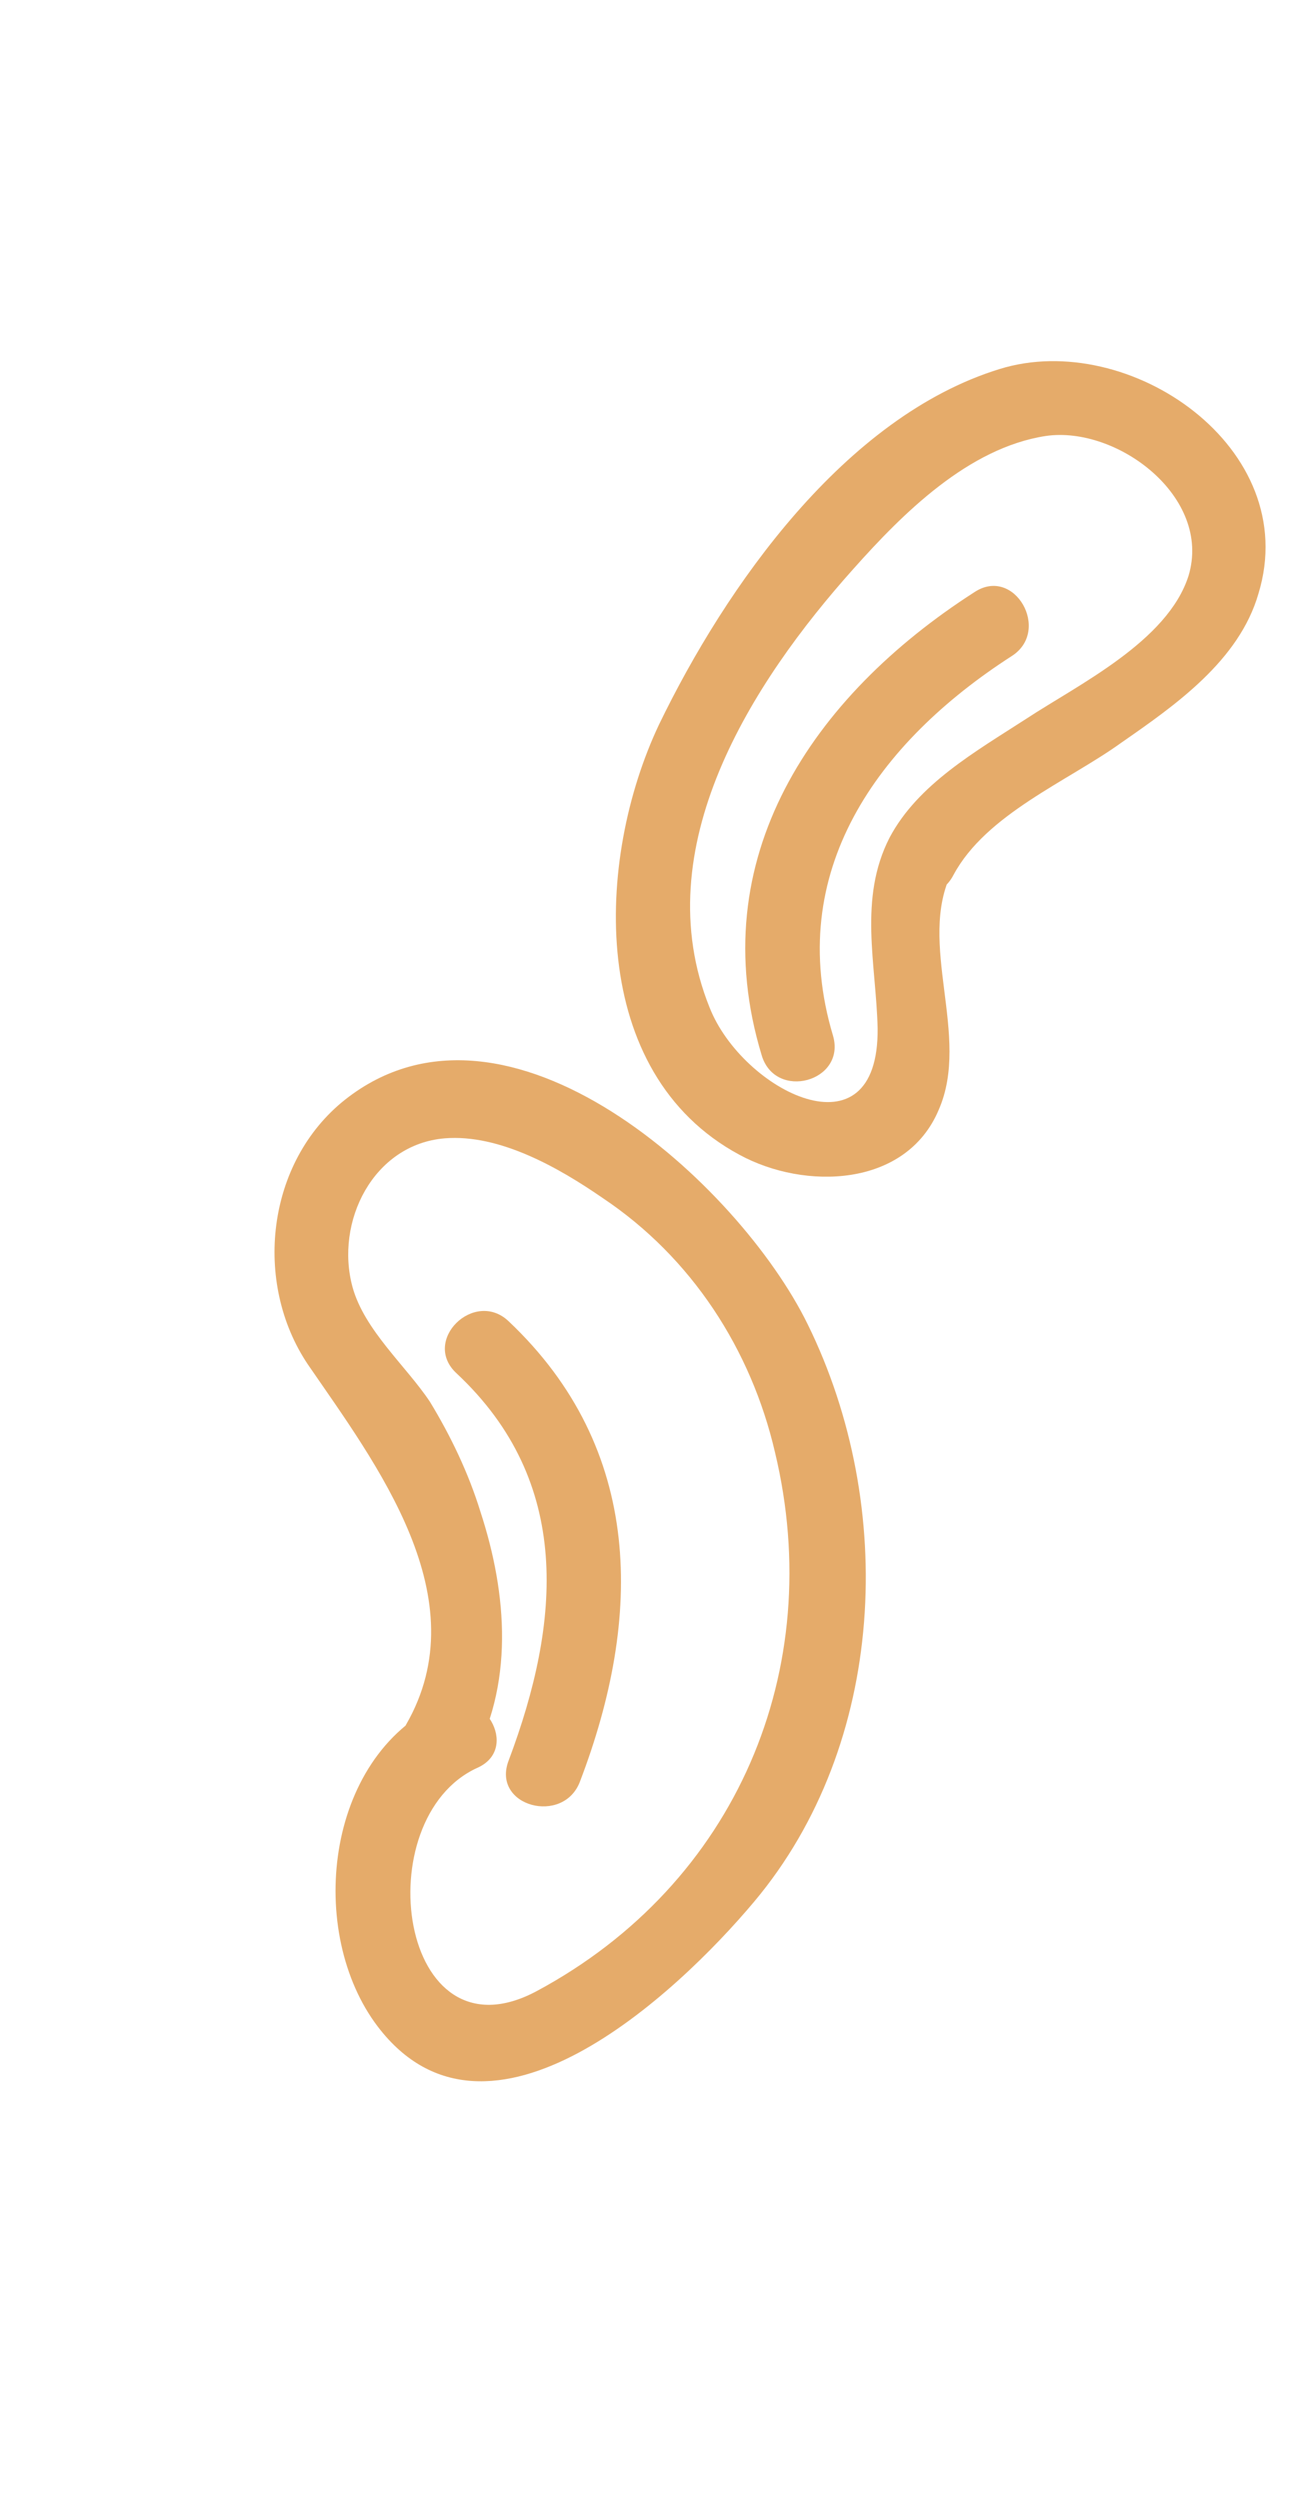 <?xml version="1.0" encoding="utf-8"?>
<!-- Generator: Adobe Illustrator 20.0.0, SVG Export Plug-In . SVG Version: 6.00 Build 0)  -->
<svg version="1.1" id="Layer_1" xmlns="http://www.w3.org/2000/svg" xmlns:xlink="http://www.w3.org/1999/xlink" x="0px" y="0px"
	 viewBox="0 0 88 168" style="enable-background:new 0 0 88 168;" xml:space="preserve">
<style type="text/css">
	.st0{fill:#e5ab6a;}
	.st1{fill:none;stroke:#e5ab6a;stroke-miterlimit:10;}
</style>
<g>
	<g>
		<g>
			<path class="st0" d="M-315.7,223c2.4,0.7,6.5,0.7,8-1.8c1.7-2.9-0.9-5.6-3.5-6.6c-2.6-1-5.5-0.9-7.4,1.4
				C-320.9,218.8-318.4,221.9-315.7,223c1.2,0.5,2.8-0.6,3.1-1.7c0.4-1.4-0.5-2.6-1.7-3.1c-0.3-0.1-0.1-0.3-0.1-0.1
				c-0.1,0.4-0.2,0.8-0.3,1.3c0.1-0.2,0.2-0.4,0.4-0.4c0.7-0.1,1.4,0.5,2,0.6c0,0,0.3,0.3,0.3,0.3c0.2-0.5,0.3-1,0.5-1.6
				c-0.1,0-0.2,0-0.4,0c-0.8-0.2-1.6,0.1-2.4-0.1C-317.5,217.3-318.8,222.1-315.7,223z"/>
		</g>
	</g>
	<g>
		<g>
			<g>
				<path class="st0" d="M-337.8,250.5c-8.2-0.3-15.5,2.1-23.1,5c-5.7,2.2-11.9,6-12.5,12.8c-0.5,6.1,4.5,10.4,10.1,11.7
					c8.4,2,18.4,0.8,27,0.9c9.4,0.1,35,4.5,34.1-11.7c-0.3-6.7-5.7-11.1-11.4-13.5C-321.1,252.6-329.7,250.7-337.8,250.5
					c-3.2-0.1-3.2,4.9,0,5c5.6,0.1,11,1.3,16.4,2.9c5.1,1.5,12.1,3.4,13.8,9.2c2.2,7.4-5.4,8.6-10.8,8.6c-5.9,0-11.9-0.1-17.8-0.2
					c-5.7-0.1-11.5-0.1-17.2-0.2c-4.9-0.1-16.8,0-14.7-8.2c1.6-6.1,10.5-8,15.7-9.8c4.9-1.7,9.5-2.4,14.6-2.3
					C-334.6,255.6-334.6,250.6-337.8,250.5L-337.8,250.5z"/>
			</g>
		</g>
		<g>
			<g>
				<path class="st0" d="M-373.3,270.6c-1,13.3,3.6,25.6,6.2,38.5c3.1,14.8,4.3,30,8,44.7c0.8,3.1,5.6,1.8,4.8-1.3
					c-3.5-14.1-4.8-28.6-7.6-42.9c-2.6-13-7.4-25.5-6.4-39C-368.1,267.4-373.1,267.4-373.3,270.6L-373.3,270.6z"/>
			</g>
		</g>
		<g>
			<g>
				<path class="st0" d="M-306.8,270.6c-0.9,13.8-2.3,27.4-6,40.8c-3.8,13.7-5.3,27.5-6.1,41.7c-0.2,3.2,4.8,3.2,5,0
					c0.9-15,3-29.2,6.9-43.7c3.4-12.6,4.5-25.7,5.3-38.7C-301.6,267.4-306.6,267.4-306.8,270.6L-306.8,270.6z"/>
			</g>
		</g>
		<g>
			<g>
				<path class="st0" d="M-320.2,218.6c0.4,12.2-2.6,24-5.2,35.8c-2.4,10.8-4.6,21.8-6.5,32.7c-3.8,21.6-6.8,43.3-9.3,65
					c-0.4,3.2,4.6,3.2,5,0c2.7-22.5,5.8-44.9,9.8-67.2c1.9-10.7,4.1-21.4,6.5-32c2.6-11.3,5.2-22.7,4.8-34.4
					C-315.3,215.4-320.3,215.4-320.2,218.6L-320.2,218.6z"/>
			</g>
		</g>
		<g>
			<g>
				<path class="st0" d="M-311.4,220.3c-1.1,22.9-7.2,45-11.6,67.4c-4.2,21.7-7.8,43.5-10.4,65.4c-0.4,3.2,4.6,3.2,5,0
					c2.7-22.7,6.5-45.3,10.9-67.7c4.3-21.6,10-43,11-65.1C-306.2,217.1-311.2,217.1-311.4,220.3L-311.4,220.3z"/>
			</g>
		</g>
		<g>
			<g>
				<path class="st0" d="M-341.6,354c1,1.9,3.3,2.2,5.2,2.6c2.1,0.5,4.2,0.6,6.2-0.5c2.8-1.6,0.3-5.9-2.5-4.3
					c-0.7,0.4-1.6,0.2-2.3,0c-0.5-0.1-0.9-0.2-1.4-0.4c-0.3-0.1-1.1-0.6-0.8,0C-338.8,348.6-343.1,351.2-341.6,354L-341.6,354z"/>
			</g>
		</g>
		<g>
			<g>
				<path class="st0" d="M-325.3,261.9c2.6,2.5,6,3.4,9.5,2.7c3.1-0.7,1.8-5.5-1.3-4.8c-1.7,0.4-3.4-0.2-4.6-1.4
					C-324,256.1-327.6,259.7-325.3,261.9L-325.3,261.9z"/>
			</g>
		</g>
		<g>
			<g>
				<path class="st0" d="M-325.6,266c2.5,1.5,5.2,2.3,8.1,2.4c3.2,0.1,3.2-4.9,0-5c-2-0.1-3.9-0.7-5.6-1.7
					C-325.8,260-328.4,264.3-325.6,266L-325.6,266z"/>
			</g>
		</g>
		<g>
			<g>
				<path class="st0" d="M-363.1,289.2c9.6,5.5,20.4,7.3,31.3,7.7c8.4,0.3,20.3,1.7,23.9-7.9c1.1-3-3.7-4.3-4.8-1.3
					c-2.6,7-18.1,4.5-24,4c-8.4-0.7-16.5-2.5-23.8-6.7C-363.3,283.3-365.9,287.6-363.1,289.2L-363.1,289.2z"/>
			</g>
		</g>
		<g>
			<g>
				<path class="st0" d="M-360.2,286.8c9.6-0.7,19.3-1.2,28.9-1.6c3.2-0.1,3.2-5.1,0-5c-9.6,0.3-19.3,0.9-28.9,1.6
					C-363.4,282-363.4,287-360.2,286.8L-360.2,286.8z"/>
			</g>
		</g>
		<g>
			<g>
				<path class="st0" d="M-318.3,286.3c2.3,0.5,4.2,1.6,5.8,3.4c0.9,1,2.6,0.9,3.5,0c1-1,0.9-2.5,0-3.5c-2-2.4-4.9-4.1-8-4.7
					C-320.1,280.8-321.5,285.6-318.3,286.3L-318.3,286.3z"/>
			</g>
		</g>
		<g>
			<g>
				<path class="st0" d="M-364.9,289.6c7.7,20.7,8.8,42.8,11,64.6c0.3,3.2,5.3,3.2,5,0c-2.2-22.2-3.3-44.8-11.1-65.9
					C-361.2,285.3-366,286.6-364.9,289.6L-364.9,289.6z"/>
			</g>
		</g>
		<g>
			<g>
				<path class="st0" d="M-313.1,288.5c-1,10.6-4,21.2-5.8,31.7c-1.9,10.9-3.7,21.8-5.6,32.7c-0.5,3.1,4.3,4.5,4.8,1.3
					c2-11.5,3.9-23,5.9-34.5c1.8-10.4,4.7-20.7,5.7-31.2C-307.8,285.3-312.8,285.4-313.1,288.5L-313.1,288.5z"/>
			</g>
		</g>
		<g>
			<g>
				<path class="st0" d="M-352,357.9c9.1,1.9,22.7,5.1,30.7-1.2c2.5-2-1-5.5-3.5-3.5c-3.3,2.6-8.5,2-12.4,1.8
					c-4.5-0.2-9-0.9-13.4-1.9C-353.8,352.4-355.2,357.2-352,357.9L-352,357.9z"/>
			</g>
		</g>
		<g>
			<g>
				<path class="st0" d="M-349.5,356.4c2.1-1.7,4.7-2.7,7.4-2.8c3.2-0.2,3.2-5.2,0-5c-4.1,0.3-7.7,1.7-10.9,4.3
					C-355.6,354.9-352,358.4-349.5,356.4L-349.5,356.4z"/>
			</g>
		</g>
		<g>
			<g>
				<path class="st0" d="M-322.5,351.3c-2.5-1-5-2-7.4-3c-1.3-0.5-2.7,0.5-3.1,1.7c-0.4,1.4,0.5,2.6,1.7,3.1c2.5,1,5,2,7.4,3
					c1.3,0.5,2.7-0.5,3.1-1.7C-320.3,353-321.2,351.8-322.5,351.3L-322.5,351.3z"/>
			</g>
		</g>
		<g>
			<g>
				<path class="st0" d="M-341.7,352.6c0.3,0,0.7,0,1,0c1.3,0,2.6-1.1,2.5-2.5c-0.1-1.4-1.1-2.5-2.5-2.5c-0.3,0-0.7,0-1,0
					c-1.3,0-2.6,1.1-2.5,2.5C-344.2,351.5-343.1,352.6-341.7,352.6L-341.7,352.6z"/>
			</g>
		</g>
		<g>
			<g>
				<path class="st0" d="M-353.1,311.3c1.9,0.7,3.7-0.4,5.4-1.2c1.8-0.8,3.6-1.7,5.3-2.8c2.8-1.7,0.2-6-2.5-4.3
					c-1.2,0.7-2.3,1.4-3.6,2c-0.5,0.2-2.8,1.6-3.3,1.4C-354.8,305.4-356.1,310.2-353.1,311.3L-353.1,311.3z"/>
			</g>
		</g>
		<g>
			<g>
				<path class="st0" d="M-344.7,306.6c1.8,1.9,3.3,3.9,4.7,6.1c1.7,2.7,6,0.2,4.3-2.5c-1.6-2.5-3.4-4.9-5.5-7.1
					C-343.4,300.7-346.9,304.2-344.7,306.6L-344.7,306.6z"/>
			</g>
		</g>
		<g>
			<g>
				<path class="st0" d="M-339.5,311.8c0.3-0.4,0.3-0.5-0.2-0.2c-0.4,0.1-0.9,0.3-1.3,0.4c-0.8,0.3-1.7,0.6-2.5,1
					c-1.7,0.7-3.2,1.6-4.7,2.6c-2.7,1.8-0.2,6.1,2.5,4.3c2.1-1.4,4.3-2.5,6.7-3.3c2-0.6,3.7-1.3,4.4-3.5
					C-333.7,310-338.6,308.7-339.5,311.8L-339.5,311.8z"/>
			</g>
		</g>
		<g>
			<g>
				<path class="st0" d="M-354.9,309.4c-0.6,4.2,3.1,8.8,5.9,11.7c2.2,2.3,5.8-1.2,3.5-3.5c-1.1-1.1-2-2.3-2.8-3.6
					c-0.4-0.6-0.7-1.2-1.1-1.9c-0.2-0.4-0.4-0.7-0.5-1.1c-0.1-0.6-0.2-0.7-0.2-0.2c0.2-1.3-0.3-2.7-1.7-3.1
					C-352.9,307.3-354.7,308.1-354.9,309.4L-354.9,309.4z"/>
			</g>
		</g>
		<g>
			<g>
				<path class="st0" d="M-340.1,313.7c0,2.1,0.5,4,1.4,5.9c0.6,1.2,2.3,1.6,3.4,0.9c1.2-0.7,1.5-2.2,0.9-3.4
					c-0.6-1.1-0.7-2.1-0.7-3.3C-335,310.4-340,310.4-340.1,313.7L-340.1,313.7z"/>
			</g>
		</g>
		<g>
			<g>
				<path class="st0" d="M-350.1,319.7c0,1.3,0.4,2.6,1,3.8c0.6,1.2,2.3,1.6,3.4,0.9c1.2-0.8,1.5-2.2,0.9-3.4
					c-0.1-0.1-0.1-0.2-0.2-0.3c0,0.1,0.1,0.2,0.1,0.3c-0.1-0.1-0.2-0.5-0.2-0.6c0-0.1-0.2-0.7-0.1-0.3c0,0.2,0,0.2,0,0
					c0-0.1,0-0.2,0-0.3c0-1.3-1.1-2.6-2.5-2.5C-348.9,317.3-350.2,318.3-350.1,319.7L-350.1,319.7z"/>
			</g>
		</g>
		<g>
			<g>
				<path class="st0" d="M-345.2,325.8c3.1-1.6,6.2-3.2,9.4-4.7c2.9-1.5,0.3-5.8-2.5-4.3c-3.1,1.6-6.2,3.2-9.4,4.7
					C-350.6,322.9-348.1,327.2-345.2,325.8L-345.2,325.8z"/>
			</g>
		</g>
		<g>
			<g>
				<path class="st0" d="M-355.4,312.6c0.5,1.4,0.8,2.8,1,4.3c0.1,1.2,0,2.4,0.5,3.5c0.9,2,3.6,3.1,5.4,4.3c2.7,1.8,5.2-2.6,2.5-4.3
					c-0.8-0.5-1.6-1-2.4-1.5c-1-0.7-1.1-0.4-1-1.5c0.1-2-0.6-4.2-1.2-6C-351.6,308.3-356.4,309.6-355.4,312.6L-355.4,312.6z"/>
			</g>
		</g>
		<g>
			<g>
				<path class="st0" d="M-348.7,336.5c3-2.2,6.1-4.3,9.2-6.2c2.7-1.7,0.2-6-2.5-4.3c-3.1,2-6.2,4.1-9.2,6.2
					C-353.8,334.1-351.3,338.4-348.7,336.5L-348.7,336.5z"/>
			</g>
		</g>
		<g>
			<g>
				<path class="st0" d="M-342.3,328.9c0.3,0.6,0.6,1.2,0.9,1.8c0.2,0.5,0.6,1.3,0.7,1.5c0.5,1.2,1.7,2.2,3.1,1.7
					c1.2-0.4,2.3-1.8,1.7-3.1c-0.6-1.5-1.3-3-2.1-4.5c-0.6-1.1-2.3-1.6-3.4-0.9C-342.6,326.2-343,327.7-342.3,328.9L-342.3,328.9z"
					/>
			</g>
		</g>
		<g>
			<g>
				<path class="st0" d="M-353.4,336.6c1.6,2.5,3.1,5,4.3,7.7c0.6,1.2,2.3,1.5,3.4,0.9c1.3-0.7,1.5-2.2,0.9-3.4
					c-1.2-2.7-2.7-5.3-4.3-7.7C-350.8,331.4-355.2,333.9-353.4,336.6L-353.4,336.6z"/>
			</g>
		</g>
		<g>
			<g>
				<path class="st0" d="M-344,345.9c1.8-2,3.8-3.6,6.3-4.7c1.2-0.5,1.5-2.3,0.9-3.4c-0.7-1.3-2.2-1.4-3.4-0.9
					c-2.8,1.2-5.3,3.1-7.3,5.4C-349.6,344.8-346.1,348.4-344,345.9L-344,345.9z"/>
			</g>
		</g>
		<g>
			<g>
				<path class="st0" d="M-341.1,328.5c1,0.9,2,1.5,3.3,1.9c1.2,0.4,2.8-0.5,3.1-1.7c0.3-1.4-0.4-2.6-1.7-3.1
					c-0.1,0-0.2-0.1-0.3-0.1c0.3,0.2,0.4,0.2,0.2,0.1c-0.1-0.1-0.3-0.1-0.4-0.2c-0.1-0.1-0.3-0.2-0.4-0.3c-0.2-0.2-0.2-0.1,0.1,0.1
					c-0.1-0.1-0.2-0.1-0.2-0.2c-1-0.9-2.6-1-3.5,0C-342,325.9-342.1,327.6-341.1,328.5L-341.1,328.5z"/>
			</g>
		</g>
		<g>
			<g>
				<path class="st0" d="M-345.7,347.5c2.4,0.2,4.7,0.2,7.1,0.1c3.2-0.1,3.2-5.1,0-5c-2.4,0.1-4.8,0.1-7.1-0.1
					C-348.9,342.2-348.9,347.2-345.7,347.5L-345.7,347.5z"/>
			</g>
		</g>
		<g>
			<g>
				<path class="st0" d="M-365,270.9c7.6-5.5,15.5-10.7,25.2-10.6c3.2,0,3.2-5,0-5c-10.6-0.1-19.4,5.3-27.7,11.3
					C-370.1,268.4-367.6,272.7-365,270.9L-365,270.9z"/>
			</g>
		</g>
		<g>
			<g>
				<path class="st0" d="M-339.8,347.4c-6.2,0-12.2,1.4-17.8,4.1c-2.9,1.4-0.4,5.7,2.5,4.3c4.8-2.4,9.9-3.5,15.2-3.4
					C-336.6,352.4-336.6,347.4-339.8,347.4L-339.8,347.4z"/>
			</g>
		</g>
		<g>
			<g>
				<path class="st0" d="M-359,355.7c3.9,6.9,14.8,8.5,22,8.9c8.7,0.5,16.7-2.7,22.3-9.4c2.1-2.4-1.5-6-3.5-3.5
					c-4.4,5.2-10.1,7.9-17,8c-5.3,0-16.6-1.3-19.6-6.5C-356.2,350.4-360.6,352.9-359,355.7L-359,355.7z"/>
			</g>
		</g>
		<g>
			<g>
				<path class="st0" d="M-316,350.6c-3.7-2.8-8.4-3.8-12.9-3.9c-3.2-0.1-3.2,4.9,0,5c3.7,0.1,7.4,1,10.4,3.3
					C-316,356.9-313.5,352.6-316,350.6L-316,350.6z"/>
			</g>
		</g>
	</g>
</g>
<g>
	<g>
		<g>
			<path class="st0" d="M-379.4,508.3c3.7,6.9,7.6,14.1,13.7,19.3c6.3,5.4,13.7,7,21.9,7c7.9,0,15.2-0.6,21.3-6.1
				c6.5-5.9,9.3-14.5,11.9-22.6c1-3.1-3.9-4.4-4.8-1.3c-2.1,6.8-4.3,14.1-9.5,19.4c-5.6,5.8-13.1,5.9-20.7,5.7
				c-15.5-0.3-22.9-11.3-29.5-23.8C-376.6,502.9-380.9,505.5-379.4,508.3L-379.4,508.3z"/>
		</g>
	</g>
	<g>
		<g>
			<path class="st0" d="M-377.2,507.1c21,0,42,0,63,0c3.2,0,3.2-5,0-5c-21,0-42,0-63,0C-380.4,502.1-380.4,507.1-377.2,507.1
				L-377.2,507.1z"/>
		</g>
	</g>
	<g>
		<g>
			<path class="st0" d="M-345.2,532.5c0,7.9,0,15.8,0,23.8c0,3.2,5,3.2,5,0c0-7.9,0-15.8,0-23.8
				C-340.2,529.3-345.2,529.3-345.2,532.5L-345.2,532.5z"/>
		</g>
	</g>
	<g>
		<g>
			<path class="st0" d="M-351.2,564.7c5.7-3.8,12.7-4.1,18.6-0.5c2.8,1.7,5.3-2.7,2.5-4.3c-7.4-4.4-16.5-4.3-23.7,0.5
				C-356.3,562.2-353.8,566.5-351.2,564.7L-351.2,564.7z"/>
		</g>
	</g>
	<g>
		<g>
			<path class="st0" d="M-351.3,565.6c6.7,0,13.5,0,20.2,0c3.2,0,3.2-5,0-5c-6.7,0-13.5,0-20.2,0
				C-354.5,560.6-354.5,565.6-351.3,565.6L-351.3,565.6z"/>
		</g>
	</g>
	<g>
		<g>
			<path class="st0" d="M-376,502.3c-0.3-8.6,10.8-12.9,17.9-11.3c6.7,1.5,11.9,6.5,16.8,11c2.4,2.2,5.9-1.3,3.5-3.5
				c-7.1-6.6-15.3-13.7-25.6-12.8c-8.4,0.7-17.9,7.4-17.6,16.6C-380.9,505.5-375.9,505.5-376,502.3L-376,502.3z"/>
		</g>
	</g>
	<g>
		<g>
			<path class="st0" d="M-353.1,489.2c2.2-2.2,8.6-1.8,11.6-1.9c3.5-0.1,7.2-0.2,10.5,0.9c5.7,1.8,12.6,9.3,14.2,15
				c0.9,3.1,5.7,1.8,4.8-1.3c-2.2-7.5-10.2-16.1-17.7-18.4c-4.6-1.4-9.8-1.3-14.5-1c-4,0.3-9.5,0.2-12.5,3.2
				C-358.9,487.9-355.4,491.4-353.1,489.2L-353.1,489.2z"/>
		</g>
	</g>
	<g>
		<g>
			<path class="st0" d="M-368.1,488.1c2-14.4,24.9-19.8,33.1-7.7c1.8,2.7,6.1,0.2,4.3-2.5c-10.3-15.3-39.5-10.2-42.2,8.9
				C-373.4,489.9-368.6,491.3-368.1,488.1L-368.1,488.1z"/>
		</g>
	</g>
	<g>
		<g>
			<path class="st0" d="M-319,446.9c-3.2,12.5-6.5,25-9.7,37.5c-0.8,3.1,4,4.4,4.8,1.3c3.2-12.5,6.5-25,9.7-37.5
				C-313.3,445.1-318.2,443.8-319,446.9L-319,446.9z"/>
		</g>
	</g>
	<g>
		<g>
			<path class="st0" d="M-317.3,448.3c5,4,10,7.9,15,11.9c2.5,2,6.1-1.5,3.5-3.5c-5-4-10-7.9-15-11.9
				C-316.3,442.8-319.9,446.3-317.3,448.3L-317.3,448.3z"/>
		</g>
	</g>
	<g>
		<g>
			<path class="st0" d="M-298.3,458.3c-0.1,0-0.2-0.1-0.3-0.1c-0.9-0.3-1.8,0.1-2.4,0.6c-1.6,1.5-2.4,4.1-3.4,6.1
				c-1.6,3.2-3.2,6.4-4.9,9.5c-3.2,6-6.4,12-9.7,18c-1.6,2.8,2.7,5.3,4.3,2.5c3-5.4,6-10.8,8.8-16.2c1.4-2.6,2.7-5.2,4-7.8
				c1.2-2.4,2.4-6.7,4.4-8.5c-0.8,0.2-1.6,0.4-2.4,0.6c0.1,0,0.2,0.1,0.3,0.1C-296.6,464.2-295.3,459.4-298.3,458.3L-298.3,458.3z"
				/>
		</g>
	</g>
	<g>
		<g>
			<path class="st0" d="M-317.3,463.5c3-1.2,6.1-2.4,9.1-3.6c1.3-0.5,2.1-1.7,1.7-3.1c-0.3-1.2-1.8-2.2-3.1-1.7
				c-3,1.2-6.1,2.4-9.1,3.6c-1.3,0.5-2.1,1.7-1.7,3.1C-320.1,462.9-318.6,464-317.3,463.5L-317.3,463.5z"/>
		</g>
	</g>
	<g>
		<g>
			<path class="st0" d="M-319.1,470.4c4.6-1.9,9.3-3.8,13.9-5.7c2.9-1.2,1.7-6-1.3-4.8c-4.6,1.9-9.3,3.8-13.9,5.7
				C-323.4,466.7-322.1,471.6-319.1,470.4L-319.1,470.4z"/>
		</g>
	</g>
	<g>
		<g>
			<path class="st0" d="M-321.3,478.6c5.3-2.1,10.5-4.3,15.6-6.8c2.9-1.4,0.4-5.7-2.5-4.3c-4.7,2.3-9.5,4.4-14.4,6.3
				C-325.6,475-324.3,479.8-321.3,478.6L-321.3,478.6z"/>
		</g>
	</g>
	<g>
		<g>
			<path class="st0" d="M-321.1,484.8c3.5-1.9,7.2-3.5,11.1-4.6c3.1-0.9,1.8-5.8-1.3-4.8c-4.3,1.3-8.4,3-12.3,5.1
				C-326.5,482-324,486.3-321.1,484.8L-321.1,484.8z"/>
		</g>
	</g>
	<g>
		<g>
			<path class="st0" d="M-366.4,517.9c3.6,4.5,8.5,7.7,14.1,9.3c3.1,0.9,4.4-3.9,1.3-4.8c-4.8-1.4-8.8-4.1-11.9-8
				C-364.9,511.8-368.5,515.4-366.4,517.9L-366.4,517.9z"/>
		</g>
	</g>
</g>
<g>
	<g>
		<g>
			<path class="st0" d="M975.7,324.2c-9.2,9.6-13.1,23.9-13.9,37c-0.7,13.1,3,23.9,13.7,32c10.6,8,24.7,12,37.8,8.6
				c12.6-3.3,22-13.1,25.9-25.4c4.9-15.2,2.8-36.2-7.4-48.9c-2-2.5-5.5,1-3.5,3.5c10,12.5,11.1,35.4,4,49.4
				c-6.9,13.6-21.9,20.2-36.7,16.8c-13.7-3.1-27.2-12.7-28.6-27.6c-1.3-14,2.4-31.4,12.3-41.8C981.4,325.4,977.9,321.9,975.7,324.2
				L975.7,324.2z"/>
		</g>
	</g>
	<g>
		<g>
			<path class="st0" d="M989.1,311.6c-4.2-2.3-9.1-3.7-12.8-6.9c-0.8,1.4-1.6,2.8-2.4,4.2c4.2,0.9,8.9,1.3,12.7,3.3
				c1.8,0.9,4.5-0.6,3.7-2.8c-1.3-3.4-3.6-6.1-5.9-8.9c-0.8,1.4-1.6,2.8-2.4,4.2c5.3,1.3,10.5,4.5,14.6,8c1.7,1.5,5,0.1,4.2-2.4
				c-1.4-4.3-2.6-8.7-3.7-13.1c-1.2,0.9-2.4,1.9-3.7,2.8c4.2,2.4,7.6,5.9,11,9.2c0.6,0.6,1.6,1,2.4,0.6c4.7-1.9,8.6-4.9,12.6-8.1
				c-1.4-0.8-2.8-1.6-4.2-2.4c-0.7,3.6-1.3,7-3.4,10.1c-1.3,1.8,0.8,4.3,2.8,3.7c7.9-2.3,15.8-4.4,24.1-4.3
				c-0.4-1.6-0.8-3.1-1.3-4.7c-5.1,3.8-11.7,5.9-17.8,7.6c-2.8,0.8-2.1,4.7,0.7,4.9c8.3,0.6,15.9,2.1,23.6,5.1c0-1.6,0-3.2,0-4.8
				c-5.6,2.1-12.2-0.7-18-0.6c-2.2,0-3.3,2.7-1.8,4.3c3,3,6.6,5.7,7.8,9.9c1-1,2.1-2.1,3.1-3.1c-5.6-1.3-9.9-5.6-15.1-7.9
				c-2.2-1-4.7,1.1-3.4,3.4c1.2,2.3,1.9,4.6,2.4,7.2c1.5-0.6,3-1.3,4.6-1.9c-2.2-3.2-3.6-6.7-6.6-9.2c-1.7-1.4-4.1-0.5-4.3,1.8
				c-0.4,4.3,0.8,8.6,0.1,12.9c1.6,0,3.2,0,4.8,0c-0.8-5.8-2.1-12.3-6.8-16.2c-1.3-1-3.8-0.9-4.2,1.1c-0.6,3.6,1.1,9.5-1.3,12.5
				c1.4,0.4,2.8,0.7,4.2,1.1c-1.4-4.5-1.5-13.9-8.1-13.9c-7.1,0.1-10.7,9.8-12.4,15.3c1.6,0,3.2,0,4.8,0c-1.1-4.8-2.4-8.8,1.9-12.3
				c1.7-1.4,0.3-4.3-1.8-4.3c-6.5,0.2-10.1,5.4-15.9,7.3c1,0.6,2.1,1.2,3.1,1.7c-0.6-3.1,2.8-4.9,5-5.9c2.6-1.1,0.7-5.3-1.9-4.6
				c-4.9,1.3-11.6-0.3-16.6-1.1c0,1.6,0,3.2,0,4.8c6.6-1.3,13.4-2.8,20.2-3.2c3.2-0.2,3.2-5.2,0-5c-7.2,0.4-14.4,2-21.5,3.4
				c-2.3,0.5-2.4,4.5,0,4.8c5.9,0.9,13.3,2.7,19.2,1.1c-0.6-1.5-1.3-3-1.9-4.6c-4.8,2.1-8.4,6.1-7.3,11.5c0.2,1.3,1.9,2.1,3.1,1.7
				c5.1-1.7,9.1-7,14.6-7.1c-0.6-1.4-1.2-2.8-1.8-4.3c-5.8,4.7-4.6,10.6-3.1,17.2c0.6,2.5,4.1,2.3,4.8,0c0.7-2.4,3.8-12.1,7.4-11.6
				c2.3,0.4,2.9,8.3,3.4,10.1c0.5,1.6,2.9,2.6,4.2,1.1c3.7-4.6,1.7-9.4,2.6-14.7c-1.4,0.4-2.8,0.7-4.2,1.1c4.1,3.3,4.8,9.1,5.6,14
				c0.3,2.4,4.5,2.4,4.8,0c0.7-4.8-0.3-9.5,0.1-14.3c-1.4,0.6-2.8,1.2-4.3,1.8c2.7,2.2,3.9,5.4,5.8,8.2c1.7,2.4,5,0.9,4.6-1.9
				c-0.5-3-1.4-5.7-2.9-8.4c-1.1,1.1-2.3,2.3-3.4,3.4c5.6,2.4,10.2,7,16.3,8.4c1.8,0.4,3.6-1.2,3.1-3.1c-1.5-5.2-5.5-8.4-9.1-12.1
				c-0.6,1.4-1.2,2.8-1.8,4.3c6.3-0.1,13.1,2.8,19.3,0.4c2.4-0.9,2.3-3.9,0-4.8c-8.2-3.2-16.2-4.6-25-5.3c0.2,1.6,0.4,3.3,0.7,4.9
				c6.4-1.8,13.6-4,19-8.1c1.9-1.4,1.4-4.6-1.3-4.7c-8.7-0.1-17.1,2-25.4,4.4c0.9,1.2,1.9,2.4,2.8,3.7c2.3-3.4,3.1-7.3,3.9-11.3
				c0.5-2.5-2.2-4-4.2-2.4c-3.2,2.6-6.5,5.3-10.4,6.9c0.8,0.2,1.6,0.4,2.4,0.6c-3.8-3.6-7.5-7.4-12-10c-1.9-1.1-4.2,0.7-3.7,2.8
				c1.1,4.4,2.3,8.8,3.7,13.1c1.4-0.8,2.8-1.6,4.2-2.4c-4.7-4.2-10.6-7.8-16.8-9.3c-2.6-0.6-4,2.3-2.4,4.2c1.7,2.1,3.6,4.1,4.6,6.7
				c1.2-0.9,2.4-1.9,3.7-2.8c-4.3-2.3-9.2-2.8-13.9-3.8c-2.3-0.5-4.5,2.4-2.4,4.2c4.1,3.6,9.2,5.1,13.8,7.7
				C989.4,317.5,991.9,313.2,989.1,311.6L989.1,311.6z"/>
		</g>
	</g>
	<g>
		<g>
			<path class="st0" d="M969.4,344.2c9.8-8.7,22.9-12.9,35.1-17c3-1,1.7-5.9-1.3-4.8c-13.1,4.4-26.8,9-37.3,18.3
				C963.5,342.8,967,346.4,969.4,344.2L969.4,344.2z"/>
		</g>
	</g>
	<g>
		<g>
			<path class="st0" d="M967.5,355.1c15.7-7.3,30.5-16.4,46.4-23.2c3-1.3,0.4-5.6-2.5-4.3c-16,6.8-30.7,15.9-46.4,23.2
				C962.1,352.1,964.6,356.4,967.5,355.1L967.5,355.1z"/>
		</g>
	</g>
	<g>
		<g>
			<path class="st0" d="M967.9,365.2c4.9-3.1,10.2-5.3,15.3-7.8c5.1-2.5,9.9-5.8,15.1-8.2c5-2.4,10.2-4.6,15.2-7.1
				c5.7-2.8,10.7-6.8,16.8-8.7c3.1-1,1.7-5.8-1.3-4.8c-5.4,1.7-9.9,5-14.9,7.7c-5.4,2.9-11.1,5.4-16.7,7.9c-5.2,2.4-10,5.5-15.1,8.2
				c-5.6,2.9-11.5,5.2-16.9,8.6C962.7,362.6,965.2,366.9,967.9,365.2L967.9,365.2z"/>
		</g>
	</g>
	<g>
		<g>
			<path class="st0" d="M967.6,378.8c11.5-6.9,23.2-13.2,34.9-19.8c10.7-6,21-13.5,33.3-15.9c3.2-0.6,1.8-5.4-1.3-4.8
				c-12.2,2.3-22.5,9.6-33.2,15.6c-12.1,6.9-24.3,13.4-36.3,20.5C962.3,376.1,964.8,380.5,967.6,378.8L967.6,378.8z"/>
		</g>
	</g>
	<g>
		<g>
			<path class="st0" d="M974.1,389.2c11.2-5.8,21.7-12.9,32.6-19.2c10.2-5.9,20.2-12.7,31.7-15.9c3.1-0.8,1.8-5.7-1.3-4.8
				c-11.4,3.1-21.4,9.7-31.5,15.6c-11.4,6.6-22.3,13.9-34,20C968.7,386.4,971.3,390.7,974.1,389.2L974.1,389.2z"/>
		</g>
	</g>
	<g>
		<g>
			<path class="st0" d="M988.5,397.3c15.7-10.9,32-22.3,49.8-29.6c2.9-1.2,1.7-6-1.3-4.8c-18.2,7.4-34.9,18.9-51,30.1
				C983.3,394.9,985.8,399.2,988.5,397.3L988.5,397.3z"/>
		</g>
	</g>
	<g>
		<g>
			<path class="st0" d="M1005.9,399.6c4.4-4.3,10.1-6.9,15.3-10.2c5-3.1,9.8-6.1,15.2-8.5c2.9-1.3,0.4-5.6-2.5-4.3
				c-5.8,2.6-11,5.9-16.4,9.2c-5.2,3.2-10.7,5.9-15.1,10.2C1000.1,398.3,1003.6,401.8,1005.9,399.6L1005.9,399.6z"/>
		</g>
	</g>
	<g>
		<g>
			<path class="st0" d="M964.5,364.6c8.9,12,17.2,24.3,26.3,36.1c2,2.5,5.5-1,3.5-3.5c-8.9-11.4-16.9-23.4-25.5-35.1
				C966.9,359.5,962.6,362,964.5,364.6L964.5,364.6z"/>
		</g>
	</g>
	<g>
		<g>
			<path class="st0" d="M965.9,350.9c6.6,6.6,12.4,14.9,17.7,22.5c6.4,9.3,13.3,18.3,20.5,27c2.1,2.5,5.6-1.1,3.5-3.5
				c-7.7-9.3-14.6-19-21.6-28.8c-5.1-7-10.4-14.6-16.5-20.7C967.1,345.1,963.6,348.6,965.9,350.9L965.9,350.9z"/>
		</g>
	</g>
	<g>
		<g>
			<path class="st0" d="M970,338.3c8.7,9.6,16.8,19.7,24.7,30c7.6,9.9,16.9,18.3,24.7,28.1c2,2.5,5.5-1,3.5-3.5
				c-8.1-10.2-17.7-19-25.6-29.3c-7.6-9.8-15.4-19.5-23.7-28.7C971.4,332.4,967.8,335.9,970,338.3L970,338.3z"/>
		</g>
	</g>
	<g>
		<g>
			<path class="st0" d="M975.5,327.9c3.9,5.1,8.7,9.4,12.8,14.4c4.6,5.7,8.7,11.9,13.4,17.6c8.4,10.2,17.5,19.8,25.8,30.1
				c2,2.5,5.6-1.1,3.5-3.5c-8-9.9-16.7-19.1-24.8-28.9c-4.5-5.4-8.5-11.2-12.8-16.8c-4.2-5.4-9.4-9.9-13.6-15.4
				C977.9,322.9,973.6,325.4,975.5,327.9L975.5,327.9z"/>
		</g>
	</g>
	<g>
		<g>
			<path class="st0" d="M993.9,327.5c12.3,17.9,27.3,33.8,40.8,50.8c2,2.5,5.5-1,3.5-3.5c-13.2-16.6-28-32.3-40-49.8
				C996.4,322.4,992,324.9,993.9,327.5L993.9,327.5z"/>
		</g>
	</g>
	<g>
		<g>
			<path class="st0" d="M1010.4,327.7c7.5,12.8,17.3,24.3,26.1,36.2c1.9,2.6,6.2,0.1,4.3-2.5c-8.8-11.9-18.6-23.4-26.1-36.2
				C1013.1,322.4,1008.8,324.9,1010.4,327.7L1010.4,327.7z"/>
		</g>
	</g>
	<g>
		<g>
			<path class="st0" d="M1001.1,316.8c2.2-0.7,4.5-0.5,6.8-0.5c0-1.7,0-3.3,0-5c-2.6,0-5.2-0.1-7.7,0.7c-2.3,0.7-2.5,4.2,0,4.8
				c4,1,8.1,1.1,12.2,1c3.2-0.1,3.2-4.9,0-5c-2.3-0.1-4.6-0.5-6.8-0.8c0.2,1.5,0.4,3,0.6,4.6c1.1-0.5,2.6-0.3,3.8-0.2
				c0-1.7,0-3.3,0-5c-0.6,0-1.2,0-1.8,0c-3.2,0-3.2,5,0,5c0.6,0,1.2,0,1.8,0c3.2,0,3.2-4.9,0-5c-2.3,0-4.2,0-6.3,0.9
				c-1.8,0.9-1.5,4.3,0.6,4.6c2.7,0.4,5.4,0.9,8.2,1c0-1.7,0-3.3,0-5c-3.7,0.1-7.3,0.1-10.9-0.8c0,1.6,0,3.2,0,4.8
				c2.1-0.6,4.2-0.5,6.3-0.5c3.2,0,3.2-5,0-5c-2.8,0-5.5-0.2-8.2,0.7C996.8,313,998.1,317.8,1001.1,316.8L1001.1,316.8z"/>
		</g>
	</g>
</g>
<g>
	<g>
		<g>
			<path class="st0" d="M953.8,105c2.3,12.4,4.4,24.8,7,37.1c1.2,6,3.9,20.6,12.8,19.3c3.6-0.6,5.6-3.8,7.1-6.8
				c2.7-5.3,5.2-10.7,7.5-16.2c4.8-11.1,9-22.4,12.7-33.9c1-3.1-3.8-4.4-4.8-1.3c-2.8,8.9-6,17.7-9.5,26.4
				c-1.8,4.4-3.7,8.8-5.7,13.2c-1.6,3.5-3.2,9.6-6.2,12.2c-6.1,5.6-9.9-18.5-10.6-22.2c-1.8-9.7-3.6-19.4-5.4-29.1
				C958.1,100.5,953.2,101.8,953.8,105L953.8,105z"/>
		</g>
	</g>
	<g>
		<g>
			<path class="st0" d="M966.2,147.5c7-3.5,14-6.8,21.1-10.1c2.9-1.4,0.4-5.7-2.5-4.3c-7.1,3.3-14.1,6.7-21.1,10.1
				C960.8,144.6,963.4,148.9,966.2,147.5L966.2,147.5z"/>
		</g>
	</g>
	<g>
		<g>
			<path class="st0" d="M964.9,135.6c2.4-3.6,10.3-5.5,14.1-7.1c4.5-1.9,8.9-3.9,13-6.5c2.7-1.7,0.2-6-2.5-4.3
				c-5.1,3.2-10.6,5.5-16.2,7.9c-4.4,1.9-10,3.4-12.7,7.6C958.9,135.7,963.2,138.2,964.9,135.6L964.9,135.6z"/>
		</g>
	</g>
	<g>
		<g>
			<path class="st0" d="M961.6,121.3c10.7-4.6,21.6-8.5,32.6-12c3.1-1,1.8-5.8-1.3-4.8c-11.5,3.6-22.8,7.7-33.8,12.5
				C956.1,118.3,958.6,122.6,961.6,121.3L961.6,121.3z"/>
		</g>
	</g>
	<g>
		<g>
			<path class="st0" d="M961.7,138.4c6.2,2.7,12.1,6.1,17.3,10.4c2.5,2,6-1.5,3.5-3.5c-5.6-4.6-11.7-8.3-18.4-11.2
				C961.3,132.8,958.8,137.1,961.7,138.4L961.7,138.4z"/>
		</g>
	</g>
	<g>
		<g>
			<path class="st0" d="M958.9,121.5c4.8,0.3,8.7,3.3,12.6,5.8c4,2.7,8,5.5,11.8,8.4c2.5,2,6.1-1.6,3.5-3.5
				c-7.8-6.1-17.6-15.1-27.9-15.7C955.7,116.3,955.7,121.3,958.9,121.5L958.9,121.5z"/>
		</g>
	</g>
	<g>
		<g>
			<path class="st0" d="M962,110.3c4.8,0.5,9.4,3.9,13.6,6.2c4,2.2,8.1,4.4,12.1,6.6c2.8,1.5,5.3-2.8,2.5-4.3
				c-5.2-2.8-10.4-5.7-15.5-8.5c-4.1-2.3-7.9-4.5-12.7-5C958.8,105,958.8,110,962,110.3L962,110.3z"/>
		</g>
	</g>
	<g>
		<g>
			<path class="st0" d="M975.6,105.6c5.8,1.1,11.1,3.4,15.7,7.3c2.4,2.1,6-1.4,3.5-3.5c-5.2-4.4-11.2-7.3-17.9-8.6
				C973.8,100.2,972.5,105,975.6,105.6L975.6,105.6z"/>
		</g>
	</g>
	<g>
		<g>
			<path class="st0" d="M969.4,54.6c-10.1,3.1-19.2,9.5-24.1,19c-4.1,7.8-6.7,21.3-0.5,28.8c6.5,7.7,18.9,5.8,27.6,4.4
				c7-1.1,14.2-2.6,21.3-1.2c5.4,1,10.2,3,15.7,1.4c3.1-0.9,1.8-5.7-1.3-4.8c-5,1.5-9.8-0.9-14.8-1.7c-4.3-0.6-8.5-0.4-12.8,0.1
				c-8.6,1-18.2,4.2-26.8,1.6c-10.6-3.2-8.1-18.4-4.2-26c4.3-8.4,12.3-14,21.1-16.7C973.8,58.4,972.5,53.6,969.4,54.6L969.4,54.6z"
				/>
		</g>
	</g>
	<g>
		<g>
			<path class="st0" d="M971.6,59.6c11.3-5.5,22.5,2.9,28.8,11.8c2.9,4.1,6.3,8.8,7.7,13.7c1.2,4.3,2.6,14.5-1.2,17.9
				c-2.4,2.1,1.1,5.7,3.5,3.5c4.8-4.3,4-13.7,3.2-19.5c-1.1-7.2-5.6-13.7-9.8-19.5c-8-10.8-21.4-18.8-34.8-12.3
				C966.2,56.7,968.7,61,971.6,59.6L971.6,59.6z"/>
		</g>
	</g>
	<g>
		<g>
			<path class="st0" d="M957,59.3c-4.9-1.8-5.3-9.6-2.9-13.4c2.7-4.2,8.2-4.8,12.8-4.9c3.6-0.1,8.1-0.6,11.1,1.8
				c3.7,2.9,4.9,7.9,4.6,12.3c-0.2,3.2,4.8,3.2,5,0c0.5-6.3-2-13.3-7.4-16.9c-5.3-3.5-15.1-2.7-21-1.2c-6.4,1.7-10.8,6-11.3,12.8
				c-0.4,6.3,1.5,12.2,7.8,14.4C958.7,65.2,960,60.4,957,59.3L957,59.3z"/>
		</g>
	</g>
	<g>
		<g>
			<path class="st0" d="M997.6,33.6c2.4,2.6,6,3.4,9.4,2.8c3.2-0.6,1.8-5.4-1.3-4.8c-1.7,0.3-3.4-0.2-4.5-1.5
				C998.9,27.7,995.4,31.2,997.6,33.6L997.6,33.6z"/>
		</g>
	</g>
	<g>
		<g>
			<path class="st0" d="M1005.2,33.4c-1.3,4.8-3.9,9.4-6,14c-1.9,4.1-3.5,8.4-6.2,12c-1.9,2.6,2.4,5.1,4.3,2.5
				c3.1-4.1,4.9-9.2,7-13.8c2-4.3,4.5-8.7,5.7-13.4C1010.9,31.6,1006.1,30.2,1005.2,33.4L1005.2,33.4z"/>
		</g>
	</g>
	<g>
		<g>
			<path class="st0" d="M995.9,31.7c-2.9,8.3-5.8,16.2-9.8,24.1c-1.4,2.9,2.9,5.4,4.3,2.5c4.2-8.2,7.3-16.5,10.3-25.2
				C1001.8,29.9,996.9,28.6,995.9,31.7L995.9,31.7z"/>
		</g>
	</g>
	<g>
		<g>
			<path class="st0" d="M997.2,32c1,1.8,2.6,1.4,4.3,1.4c1.3,0,2.6,0.3,3.6,1.3c2.3,2.3,5.8-1.3,3.5-3.5c-1.2-1.2-2.6-2-4.2-2.4
				c-0.8-0.2-1.6-0.3-2.4-0.4c-0.4,0-0.8,0-1.1,0c-0.1,0-1.2-0.1-0.7,0.1c0.5,0.4,1,0.8,1.5,1.1c0-0.1-0.1-0.1-0.1-0.2
				C999.9,26.7,995.6,29.2,997.2,32L997.2,32z"/>
		</g>
	</g>
	<g>
		<g>
			<path class="st0" d="M995.9,38.3c0.8,0.7,1.7,1.3,2.6,1.7c0.8,0.4,1.7,0.7,2.5,1.2c-0.3-0.3-0.6-0.6-0.9-0.9c0,0,0,0.1,0,0.1
				c0.1-1,0.3-2,0.4-3c0,0-0.1,0.1-0.1,0.1c0.4-0.2,0.7-0.4,1.1-0.6c-1.4,0.3-3.4,0.1-4.9,0c-1.3-0.1-2.5,1.2-2.5,2.5
				c0,1.4,1.1,2.4,2.5,2.5c1.3,0.1,2.5,0.1,3.8,0c1.2-0.1,2.8,0,3.6-1c0.8-1,0.9-1.9,0.4-3c-0.8-1.8-3.7-1.9-5-3.2
				C997.1,32.6,993.6,36.1,995.9,38.3L995.9,38.3z"/>
		</g>
	</g>
	<g>
		<g>
			<path class="st0" d="M1002.1,42.2c-0.1,0-0.8,0-0.3,0.1c-0.2,0-0.5-0.1-0.7-0.2c0.4,0.2-0.2-0.1-0.3-0.2
				c-0.2-0.1-0.4-0.2-0.6-0.3c-1.5-0.7-3.5-1.2-4.5,0.6c-0.9,1.5-0.1,3,1,4c0.9,0.9,1.9,1.7,2.8,2.6c1,0.9,2.6,1,3.5,0
				c0.9-0.9,1-2.6,0-3.5c-0.6-0.5-1.2-1.1-1.8-1.6c-0.3-0.3-0.5-0.5-0.8-0.8c-0.2-0.1-0.3-0.3-0.5-0.4c-0.4-0.4-0.3-0.3,0.2,0.5
				c0,0.4,0,0.9,0,1.3c0,0,0-0.1,0-0.1c-0.4,0.5-0.8,1-1.1,1.5c0,0,0.1,0,0.1-0.1c-0.4,0.1-0.8,0.2-1.3,0.3c0,0-0.4,0-0.4-0.1
				c0,0,0.5,0.2,0.6,0.3c0.5,0.2,0.9,0.4,1.4,0.6c0.8,0.3,1.6,0.5,2.5,0.4c1.3-0.2,2.6-1,2.5-2.5C1004.5,43.4,1003.5,42,1002.1,42.2
				L1002.1,42.2z"/>
		</g>
	</g>
	<g>
		<g>
			<path class="st0" d="M992.2,49.1c1.3,0.8,2.6,1.5,3.8,2.3c-0.3-0.3-0.6-0.6-0.9-0.9c0,0,0.1,0.1,0.1,0.1
				c-0.1-0.6-0.2-1.3-0.3-1.9c0,0.1,0,0.1,0,0.2c0.2-0.4,0.4-0.7,0.6-1.1c0,0-0.1,0.1-0.1,0.1c0.4-0.2,0.7-0.4,1.1-0.6
				c-0.3,0.1-1.2,0.1-1.8,0.1c-0.8,0-1.6,0-2.5,0c-3.2-0.1-3.2,4.9,0,5c1.3,0,2.5,0,3.8,0c1.4-0.1,3-0.3,3.6-1.8
				c1.2-3-2.9-4.5-4.9-5.7C992,43.1,989.5,47.5,992.2,49.1L992.2,49.1z"/>
		</g>
	</g>
	<g>
		<g>
			<path class="st0" d="M998.3,52.9c-1-0.5-2.1-1.1-3.2-1.4c-1.5-0.5-3.3,0.3-3.7,2c-0.6,2.3,1.3,4.4,2.8,5.8c0.9,0.9,2.6,1,3.5,0
				c0.9-1,1-2.6,0-3.5c-0.2-0.2-0.5-0.4-0.7-0.7c-0.1-0.1-0.2-0.2-0.3-0.4c-0.2-0.2-0.2-0.2-0.1-0.1c0.1,0.1,0.1,0.1-0.1-0.1
				c-0.1-0.1-0.2-0.3-0.2-0.4c0.1,0.2,0.1,0.2,0,0c0,0.2,0,0.4,0,0.6c-0.2,0.4-0.4,0.7-0.6,1.1c0,0,0.1-0.1,0.1-0.1
				c-0.4,0.2-0.7,0.4-1.1,0.6c-0.3,0.1-1.8-0.4-0.8,0.1c0.2,0.1,0.4,0.2,0.7,0.3c0.4,0.2,0.9,0.4,1.3,0.6c1.2,0.5,2.7,0.4,3.4-0.9
				C999.8,55.3,999.6,53.5,998.3,52.9L998.3,52.9z"/>
		</g>
	</g>
	<g>
		<g>
			<path class="st0" d="M956.3,47.9c3.2,0,3.2-5,0-5C953.1,42.9,953.1,47.9,956.3,47.9L956.3,47.9z"/>
		</g>
	</g>
	<g>
		<g>
			<path class="st0" d="M960.8,45.3c3.2,0,3.2-5,0-5C957.5,40.3,957.5,45.3,960.8,45.3L960.8,45.3z"/>
		</g>
	</g>
	<g>
		<g>
			<path class="st0" d="M974.7,45.5c3.2,0,3.2-5,0-5C971.5,40.5,971.5,45.5,974.7,45.5L974.7,45.5z"/>
		</g>
	</g>
	<g>
		<g>
			<path class="st0" d="M957.6,55.3c3.2,0,3.2-5,0-5C954.4,50.3,954.4,55.3,957.6,55.3L957.6,55.3z"/>
		</g>
	</g>
	<g>
		<g>
			<path class="st0" d="M963.9,51.1c3.2,0,3.2-5,0-5C960.7,46.1,960.7,51.1,963.9,51.1L963.9,51.1z"/>
		</g>
	</g>
	<g>
		<g>
			<path class="st0" d="M979.1,49.8c3.2,0,3.2-5,0-5C975.9,44.8,975.8,49.8,979.1,49.8L979.1,49.8z"/>
		</g>
	</g>
	<g>
		<g>
			<path class="st0" d="M1001.6,70.6c-0.9-1-2-1.8-3.1-2.5c-1.1-0.6-2.8-0.3-3.4,0.9c-0.6,1.2-0.3,2.7,0.9,3.4
				c0.2,0.1,0.5,0.3,0.7,0.4c0.1,0.1,0.2,0.1,0.3,0.2c0,0,0.1,0.1,0.1,0.1c0.1,0.1,0.1,0.1-0.2-0.1c0,0.1,0.4,0.4,0.5,0.5
				c0.2,0.2,0.4,0.4,0.6,0.6c0.9,1,2.6,1,3.5,0C1002.5,73.1,1002.5,71.7,1001.6,70.6L1001.6,70.6z"/>
		</g>
	</g>
	<g>
		<g>
			<path class="st0" d="M968.8,76.4c0.3-0.3,0.6-0.6,1-0.9c0.1-0.1,0.1-0.1-0.2,0.1c0.1-0.1,0.2-0.1,0.3-0.2
				c0.2-0.1,0.4-0.3,0.6-0.4c1.1-0.7,1.6-2.3,0.9-3.4c-0.7-1.1-2.2-1.6-3.4-0.9c-1,0.6-1.9,1.3-2.7,2.1c-0.9,0.9-1,2.6,0,3.5
				C966.2,77.4,967.8,77.4,968.8,76.4L968.8,76.4z"/>
		</g>
	</g>
	<g>
		<g>
			<path class="st0" d="M949.9,77.7c-0.3,1.4-0.7,2.8-1,4.1c-0.3,1.3,0.4,2.8,1.7,3.1c1.3,0.3,2.8-0.4,3.1-1.7
				c0.3-1.4,0.7-2.8,1-4.1c0.3-1.3-0.4-2.8-1.7-3.1C951.7,75.7,950.3,76.4,949.9,77.7L949.9,77.7z"/>
		</g>
	</g>
	<g>
		<g>
			<path class="st0" d="M973,60.4c-1.1,3.2,3.8,4.6,6,5.4c1.3,0.4,2.7-0.5,3.1-1.7c0.4-1.4-0.5-2.6-1.7-3.1
				c-0.6-0.2-1.2-0.4-1.7-0.6c-0.3-0.1-0.5-0.2-0.8-0.4c-0.2-0.1-0.4-0.2-0.5-0.3c-0.3-0.2-0.4-0.2-0.1,0c0.2,0.4,0.4,0.7,0.6,1.1
				c0-0.1,0-0.1-0.1-0.2c0,0.4,0,0.9,0,1.3c0-0.1,0-0.1,0.1-0.2c0.4-1.3-0.5-2.7-1.7-3.1C974.8,58.3,973.5,59.1,973,60.4L973,60.4z"
				/>
		</g>
	</g>
	<g>
		<g>
			<path class="st0" d="M994.4,82.4c0.6,0.6,1.3,1.2,2,1.6c1.1,0.7,2.8,0.2,3.4-0.9c0.7-1.3,0.3-2.6-0.9-3.4
				c-0.1-0.1-0.2-0.2-0.4-0.3c-0.3-0.2,0.4,0.4,0,0c-0.2-0.2-0.4-0.4-0.6-0.6c-0.9-0.9-2.6-1-3.5,0
				C993.4,79.8,993.4,81.4,994.4,82.4L994.4,82.4z"/>
		</g>
	</g>
	<g>
		<g>
			<path class="st0" d="M977,79.1c-0.1,0.3-0.2,0.5-0.4,0.8c-0.1,0.2-0.6,0.9-0.2,0.4c-0.4,0.5-0.7,1-0.7,1.8c0,0.6,0.3,1.3,0.7,1.8
				c0.9,0.8,2.7,1.1,3.5,0c0.5-0.7,1-1.3,1.4-2.1c0.3-0.6,0.4-1.2,0.3-1.9c-0.2-0.6-0.6-1.2-1.1-1.5C979.4,77.6,977.6,77.8,977,79.1
				L977,79.1z"/>
		</g>
	</g>
	<g>
		<g>
			<path class="st0" d="M959.2,71.3c0,0,0,0.1,0,0.1c0,1.3,1.1,2.6,2.5,2.5c1.4-0.1,2.5-1.1,2.5-2.5c0,0,0-0.1,0-0.1
				c0-1.3-1.1-2.6-2.5-2.5C960.4,68.9,959.2,69.9,959.2,71.3L959.2,71.3z"/>
		</g>
	</g>
	<g>
		<g>
			<path class="st0" d="M963.2,92.6c0.8,0.2,1.6,0.4,2.4,0.6c1.3,0.3,2.8-0.4,3.1-1.7c0.3-1.3-0.4-2.8-1.7-3.1
				c-0.8-0.2-1.6-0.4-2.4-0.6c-1.3-0.3-2.8,0.4-3.1,1.7C961.2,90.8,961.9,92.3,963.2,92.6L963.2,92.6z"/>
		</g>
	</g>
	<g>
		<g>
			<path class="st0" d="M1004.1,87c0.3,0.5,0.6,0.9,0.8,1.4c0.7,1.1,2.3,1.6,3.4,0.9c1.1-0.7,1.6-2.2,0.9-3.4
				c-0.3-0.5-0.6-0.9-0.8-1.4c-0.7-1.1-2.3-1.6-3.4-0.9C1003.9,84.4,1003.4,85.8,1004.1,87L1004.1,87z"/>
		</g>
	</g>
	<g>
		<g>
			<path class="st0" d="M986.9,63c0.2,0.2,0.5,0.4,0.7,0.6c1,0.9,2.6,1,3.5,0c0.9-0.9,1-2.6,0-3.5c-0.2-0.2-0.5-0.4-0.7-0.6
				c-1-0.9-2.6-1-3.5,0C986.1,60.4,985.9,62.1,986.9,63L986.9,63z"/>
		</g>
	</g>
</g>
<g>
	<g>
		<g>
			<path class="st0" d="M976.9,198.9c0.3,22.4,0.3,44.9,0.1,67.3c0,3.2,5,3.2,5,0c0.2-22.4,0.2-44.9-0.1-67.3
				C981.8,195.6,976.8,195.6,976.9,198.9L976.9,198.9z"/>
		</g>
	</g>
	<g>
		<g>
			<path class="st0" d="M977.8,270c7.1,5.7,16.3,6.8,25.1,7.9c9.2,1.1,18.6,1,26.5-4.3c2.7-1.8,0.2-6.1-2.5-4.3
				c-6.8,4.5-14.6,4.6-22.4,3.8c-7.7-0.8-17-1.6-23.2-6.6C978.8,264.4,975.3,268,977.8,270L977.8,270z"/>
		</g>
	</g>
	<g>
		<g>
			<path class="st0" d="M1028.2,198.2c0,23.5,0,47,0,70.5c0,3.2,5,3.2,5,0c0-23.5,0-47,0-70.5C1033.2,195,1028.2,195,1028.2,198.2
				L1028.2,198.2z"/>
		</g>
	</g>
	<g>
		<g>
			<path class="st0" d="M1033.3,211.9c3.6-3.2,8.2,0.5,9.2,4.1c1,3.7,0.4,7.9-0.7,11.5c-2.2,6.9-7,12.6-11.8,17.8
				c-2.2,2.4,1.3,5.9,3.5,3.5c7.9-8.5,15.6-18.9,14.3-31.1c-0.5-4.2-1.9-8.7-5.9-10.7c-3.8-1.9-9-1.5-12.1,1.3
				C1027.4,210.5,1030.9,214.1,1033.3,211.9L1033.3,211.9z"/>
		</g>
	</g>
	<g>
		<g>
			<path class="st0" d="M977,199.6c2.7,1.6,5.4,1.8,8.4,1.8c1.8,0,3.9-0.4,5.6,0.1c3.2,0.9,3.5,4.1,4,6.9c0.7,4,3.2,7.5,3.4,11.4
				c0.1,2.8,0,5.7,2.6,7.5c5.2,3.6,10-2.6,10.2-7.3c0.3-4.6-1.3-10.3,2.7-13.9c1.2-1.1,2-1.9,2.9-0.5c0.2,0.3,0,1.5,0,1.9
				c0.2,1.3,0.6,2.8,1.6,3.8c5.7,5.5,8.5-4.9,9.4-8.4c1.2-4.5,6.2-3.1,9.3-5.5c2.4-1.8,3.7-4.9,3.2-7.8c-0.3-2.5-1.9-4.9-4.1-6.2
				c-3.5-2.2-7.3-0.8-11.1-1c-4.5-0.2-8.4-2.7-12.7-3.6c-3.8-0.8-7.1-0.2-10.7,1.3c-5.8,2.4-11,2.4-17.1,2.5
				c-3.9,0.1-8,0.4-11.2,2.9c-5.5,4.2-5.4,12.3,1.4,14.9c3,1.1,4.3-3.7,1.3-4.8c-4.7-1.8,0.3-6.6,2.9-7.4c2.4-0.7,4.9-0.6,7.4-0.6
				c4.4,0,8.8,0.1,13.1-1.2c4-1.3,7.2-3.6,11.6-2.7c4.1,0.8,7.7,3,11.8,3.6c2,0.3,3.8-0.1,5.7,0c1.9-0.3,3.7,0,5.5,0.9
				c2,2.3,1.5,4.3-1.3,5.9c-2.9,1.3-5.4,0.1-7.8,2.8c-1.9,2.2-2,5.1-2.8,7.7c-1,3.2-0.3,0.4-0.7-1.2c-0.2-1-0.5-1.9-1.2-2.8
				c-4.3-4.8-10.3,1.3-12.4,5.2c-1.4,2.6-2.1,5.6-2.1,8.6c0,1.3,1.1,7.7-0.6,8.1c-3,0.7-1.9-3.2-2-4.6c-0.5-3.6-2.7-6.5-3.4-10.1
				c-0.6-2.7-0.7-5.5-2.5-7.8c-4.7-6.2-12.3-1.3-17.9-4.7C976.8,193.6,974.2,197.9,977,199.6L977,199.6z"/>
		</g>
	</g>
	<g>
		<g>
			<path class="st0" d="M987.7,267.4c10.4,3.5,26,7.1,36.3,1.8c2.9-1.5,0.3-5.8-2.5-4.3c-4.6,2.3-11,1.7-15.9,1.3
				c-5.7-0.5-11.1-1.8-16.5-3.6C986,261.5,984.7,266.4,987.7,267.4L987.7,267.4z"/>
		</g>
	</g>
	<g>
		<g>
			<path class="st0" d="M1025.2,263.2c-10.4-5.1-24-3.3-35.3-3.6c-3.2-0.1-3.2,4.9,0,5c5.6,0.1,11.2,0.2,16.7,0.4
				c5.5,0.1,11,0.1,16,2.5C1025.6,269,1028.1,264.7,1025.2,263.2L1025.2,263.2z"/>
		</g>
	</g>
	<g>
		<g>
			<path class="st0" d="M984.4,202.7c0.2,20.4,0.5,40.8,1.1,61.2c0.1,3.2,5.1,3.2,5,0c-0.6-20.4-1-40.8-1.1-61.2
				C989.4,199.5,984.4,199.5,984.4,202.7L984.4,202.7z"/>
		</g>
	</g>
	<g>
		<g>
			<path class="st0" d="M1020.8,214.7c-0.5,16.6,0.1,33.3,1.6,49.8c0.3,3.2,5.3,3.2,5,0c-1.5-16.6-2.1-33.2-1.6-49.8
				C1025.9,211.5,1020.9,211.5,1020.8,214.7L1020.8,214.7z"/>
		</g>
	</g>
	<g>
		<g>
			<path class="st0" d="M1033.7,217c0.7-0.3,1.5-0.4,2.2-0.4c1.1,0.1,1.5,0.8,1.2,1.9c0.4,1.2,0.2,2.9,0.2,4.1
				c-0.1,3.7-1.3,6.6-3.3,9.6c-1.8,2.7,2.6,5.2,4.3,2.5c3.7-5.6,4.6-11.5,3.7-18.1c-0.7-5.1-5.2-5.8-9.6-4.5
				C1029.3,213.1,1030.6,217.9,1033.7,217L1033.7,217z"/>
		</g>
	</g>
	<g>
		<g>
			<path class="st0" d="M978.9,196.2c4.1,0.4,8.2,0.9,12.3,1.3c3.2,0.3,3.2-4.7,0-5c-4.1-0.4-8.2-0.9-12.3-1.3
				C975.7,190.8,975.8,195.8,978.9,196.2L978.9,196.2z"/>
		</g>
	</g>
	<g>
		<g>
			<path class="st0" d="M1000.8,198.8c0.4,0,0.8,0,1.2,0c1.3,0,2.6-1.1,2.5-2.5c-0.1-1.4-1.1-2.5-2.5-2.5c-0.4,0-0.8,0-1.2,0
				c-1.3,0-2.6,1.1-2.5,2.5C998.3,197.6,999.4,198.8,1000.8,198.8L1000.8,198.8z"/>
		</g>
	</g>
	<g>
		<g>
			<path class="st0" d="M1010,199c6,0.2,11.9-0.6,17.7-2.5c3.1-1,1.7-5.8-1.3-4.8c-5.3,1.7-10.7,2.5-16.3,2.3
				C1006.8,193.9,1006.8,198.9,1010,199L1010,199z"/>
		</g>
	</g>
</g>
<g>
	<path class="st1" d="M949.1,482.4c-1.4-1-4.1-1-5.2,0.8c-1.1,1.8-0.4,4.1,1.4,4.9c1.3,0.6,4,1.4,5.2,0c1.1-1.2,1.1-3.5,0.1-4.7
		C950.1,483,949.6,482.8,949.1,482.4"/>
	<path class="st1" d="M976.6,473.1c-0.7-0.5-2.1-0.9-3-0.4c-0.6,0.3-1.4,1.5-1.7,2c-1,1.8,0.2,3.6,2,4.1c2,0.5,3.9,0.5,4.6-1.5
		c0.7-2.2-0.1-3.4-2-4.3"/>
	<path class="st1" d="M953.4,510.2c-1.8-0.6-3.9,0.8-4.5,2.8c-0.6,1.9,1.2,3.3,2.9,3.8c2,0.6,3.7-0.2,4.1-2.1
		c0.4-1.8-0.8-3.4-2.1-4.1c-0.2-0.1-0.3-0.3-0.5-0.4"/>
	<path class="st1" d="M973.5,546c-0.5-0.1-1.2-0.2-1.7,0.1c-0.4,0.2-0.5,0.2-1.1,0.9c-0.7,1.5-0.4,3.5,1.5,3.9
		c0.1,0.1,0.3,0,0.3,0.1c1.5,0.2,2.8-0.6,2.9-2.2c0.1-0.8,0-1.4-0.5-2c-0.5-0.5-1.1-0.7-1.7-0.8"/>
	<path class="st1" d="M1002.8,453.6c-1.2-0.5-2.2,1.2-2.3,2.2c-0.1,1.2,1.7,2.4,2.7,2.4c1.3-0.1,1.9-1.2,2.2-2.4
		c0.4-1.3-1.1-2.2-2.3-2.3c-0.2,0-0.4,0-0.6,0"/>
	<g>
		<g>
			<path class="st0" d="M999.5,463.3c-3,1.8-4,6.6-2.6,9.7c2.4,5,7.6,2.5,10.4-0.4c-1.4-0.4-2.8-0.7-4.2-1.1
				c0.7,1.6,0.4,2.7-1.2,3.6c-1.2,0.6-3,0.2-3.8-1.1c-1.3-2.3,0.7-6.5,3.2-7c3.2-0.6,1.8-5.4-1.3-4.8c-6.7,1.2-9.8,11.9-4.5,16.3
				c2.8,2.3,6.6,2.6,9.5,0.5c3-2.2,4.4-5.2,2.9-8.8c-0.7-1.6-2.8-2.6-4.2-1.1c-0.4,0.5-1,1.3-1.5,1.5c-1.2,0.6-0.6,0.6-0.9-0.2
				c-0.2-0.5,0.1-2.5,0.7-2.8C1004.7,466,1002.2,461.6,999.5,463.3L999.5,463.3z"/>
		</g>
	</g>
	<g>
		<g>
			<path class="st0" d="M985.6,483.9c-14,2.1-24.2,10.3-27.4,24.5c-3,13,2.4,25.2,14.8,30.5c6,2.5,12.9,4.1,19.4,4.1
				c6.7,0,12.5-3.6,17.6-7.7c8.6-6.9,13.4-23.3,9.7-33.7c-2.1-5.9-7.8-10.9-12.9-14.1c-6.6-4.1-12.6-3.3-19.9-3.8
				c-3.2-0.2-3.2,4.8,0,5c6.4,0.4,11.6-0.5,17.4,3.1c5.7,3.5,11.3,9.1,11.6,16.1c0.7,12.7-7.8,28.3-21.4,30.1
				c-13.2,1.7-30.8-5.4-32.1-20.1c-0.7-7.3,2.3-15.3,7-20.9c4.5-5.3,11-7.1,17.6-8.1C990.1,488.2,988.8,483.4,985.6,483.9
				L985.6,483.9z"/>
		</g>
	</g>
	<g>
		<g>
			<path class="st0" d="M964.3,527.6c1.7-0.5,3.6-1,5.1,0.1c1.8,1.4,1.9,3.5,1.1,5.4c-0.5,1.3,0.6,2.7,1.7,3.1
				c1.4,0.4,2.6-0.5,3.1-1.7c1.5-3.6,0.6-7.7-2.4-10.3c-2.9-2.5-6.5-2.4-10-1.4C959.9,523.6,961.2,528.4,964.3,527.6L964.3,527.6z"
				/>
		</g>
	</g>
	<g>
		<g>
			<path class="st0" d="M1013,525.9c-7.4-2,0.5-9.5-1.3-14.1c-0.5-1.2-2.7-2.9-2.6-4c0.2-1.2,4.6-1,5.8-1.2c3.2-0.5,1.8-5.3-1.3-4.8
				c-3.1,0.5-6.9,0-9,2.8c-2.1,2.7-0.6,4.9,0.9,7.3c0.8,1.2,1.1,0.7,1.1,2.5c0,1.4-0.7,2.2-1.2,3.4c-0.7,1.8-1.2,3.5-0.8,5.4
				c0.7,3.9,3.3,6.5,7,7.5C1014.7,531.5,1016.1,526.7,1013,525.9L1013,525.9z"/>
		</g>
	</g>
	<g>
		<g>
			<path class="st0" d="M991.4,488.3c2,1.7,1,3.7,1,6c0,2.1,1.5,3.7,1.7,5.7c0.1,1.1,0.7,2.1,1.8,2.4c1.6,0.4,3,0.3,4.3-0.7
				c1.1-0.8,1.5-2.2,2.5-3.1c0.9-0.8,2.3-0.7,3.3-1.6c1.4-1.3,1.7-3,2.1-4.8c0.7-3.1-4.1-4.5-4.8-1.3c-0.2,0.8-0.2,1.8-0.8,2.3
				c-0.6,0.5-1.8,0.6-2.6,1.1c-0.6,0.5-2.3,3.2-2.7,3.1c0.6,0.8,1.2,1.6,1.8,2.4c-0.2-1.4-0.5-2.6-1.1-3.9c-0.6-1.4-0.5-2.4-0.4-3.9
				c0.3-2.9-0.5-5.5-2.7-7.4C992.5,482.7,988.9,486.2,991.4,488.3L991.4,488.3z"/>
		</g>
	</g>
	<g>
		<g>
			<path class="st0" d="M980.3,488.2c0.1,1.2,0.4,2.7-0.8,3.3c-1,0.5-2.4,0-3.5,0.2c-1.7,0.3-3.1,1.1-4.1,2.5
				c-1.9,2.5-2.1,6.5,0.9,8.3c1.5,0.9,3.6,1,5.1,0.2c1.5-0.7,2-2.9,3.5-3.1c2.1-0.4,4.1,1,6.2-0.4c0.6-0.4,1.1-1,1.4-1.6
				c0.2-0.4,0.4-0.9,0.5-1.4c0.2-1.2,0.9-0.6-0.5-0.8c-0.6-0.2-1.2-0.5-1.8-0.7c0.6,0.6,0.9,1.5,1.2,2.3c0.5,1.6,2.2,2.3,3.7,1.5
				c5.9-3.1,0.9-10-1.6-13.7c-1.8-2.6-6.2-0.1-4.3,2.5c0.8,1.1,4.7,6.1,3.4,6.8c1.2,0.5,2.4,1,3.7,1.5c-0.8-2.8-3.5-7.3-6.8-4.2
				c-0.7,0.7-1.2,1.6-1.5,2.5c-0.5,1.3-0.2,1.1-1.6,0.8c-2-0.4-4.3-0.3-5.9,1.1c-0.7,0.6-1,1.3-1.5,2c-0.3,0.4-0.5,0.8-0.4,0.2
				c0.5-2,2.2-1.3,3.8-1.4c4.6-0.2,6.5-4.4,6-8.5C984.9,485,979.9,485,980.3,488.2L980.3,488.2z"/>
		</g>
	</g>
	<g>
		<g>
			<path class="st0" d="M969.4,504.8c0,2.7-1.1,2.3-2.8,4c-1.3,1.4-2.2,3.1-2.4,5c-0.5,3.9,1.7,6.9,5.1,8.6c2,1,4.5,1.7,6.7,2
				c0.9,0.1,2.2-0.1,3,0.2c2,0.6,3.9,3.5,5,5c1.8,2.3,4,4.6,5.5,7c1.1,1.9,1.7,3.8,3.1,5.5c1.3,1.6,3.6,0.5,4.2-1.1
				c0.9-2.5,1.1-4.7,2.4-7.2c0.9-1.5,1.6-2.8,1.9-4.6c0.5-2.5,0.1-5,0.5-7.5c0.4-2.5,1.8-4.4,2.6-6.7c1.2-3.5-0.6-3.8-2.4-6.2
				c-1.1-1.4,0.2,0.8,0.4,0.2c0.1-0.5,0.7-1.2,0.9-1.7c0.6-1.4,0.3-2.8-0.4-4.1c-0.6-1.1-1.7-1.9-2.9-2.4c-1.9-0.9-3.4,0.2-5.3-0.4
				c-1.2-0.3-2.2-1.6-3.6-2c-1.4-0.4-3.1-0.4-4.6,0.1c-1.4,0.5-2.2,1.4-3.1,2.5c-1.9,2.5-0.2,1.8-2.2,0.9c-1.3-0.6-2.4-1-3.8-0.7
				c-1.2,0.2-3.3,2-4.3,1.5c-2.8-1.6-5.3,2.7-2.5,4.3c2.4,1.4,3.7,0.8,6.1,0c2.7-0.9,3.5,1.7,6.3,1.2c3.5-0.6,3.7-5.2,8.1-4.2
				c0.8,0.2,1.6,1.4,2.5,1.7c1.2,0.3,3.6-0.6,4.1,0.2c0.8,1.3-2,3.6-0.4,5.8c0.5,0.7,1.9,1,2.1,1.7c0.3,1-1.5,3.2-1.9,4.2
				c-1.5,4-0.1,8.6-1.9,12.4c-0.7,1.5-2,2.5-2.6,4c-0.8,1.8-0.3,3.8-1,5.7c1.4-0.4,2.8-0.7,4.2-1.1c-1.4-1.6-1.9-3.9-3.1-5.7
				c-1.4-2-3.2-3.9-4.7-5.8c-2.2-2.9-4.5-6.7-8.4-7.4c-3.6-0.6-15.2-1.6-9.2-7.7c2.7-2.7,3.6-3,3.6-7.1
				C974.5,501.6,969.5,501.6,969.4,504.8L969.4,504.8z"/>
		</g>
	</g>
</g>
<g>
	<g>
		<g>
			<path class="st0" d="M31.6,118.5c3-5.2,2.5-11.4,0.7-16.9c-0.8-2.6-2-5.1-3.4-7.4c-1.6-2.4-4.4-4.8-5.2-7.7
				c-1.2-4.4,1.4-9.6,6.2-10c3.7-0.3,7.7,2,10.6,4c6,4,10,10.2,11.6,17.1c3.5,14.6-2.6,29-16,36.2c-9.3,5-11.5-11.6-4-15
				c2.9-1.3,0.4-5.6-2.5-4.3c-7.8,3.6-9,15.4-4.2,21.7c7.4,9.7,20.1-2.2,25.3-8.4c8.9-10.6,9.6-26.6,3.6-38.8
				c-4.6-9.4-20.2-23.7-31.1-15.1c-5.3,4.2-6.2,12.3-2.5,17.8c4.6,6.7,11.5,15.7,6.6,24.2C25.7,118.8,30,121.3,31.6,118.5
				L31.6,118.5z"/>
		</g>
	</g>
	<g>
		<g>
			<path class="st0" d="M39,119.7c4.2-11,4.3-22.3-4.8-30.9c-2.3-2.2-5.9,1.3-3.5,3.5c7.8,7.3,7,16.7,3.5,26
				C33,121.4,37.9,122.7,39,119.7L39,119.7z"/>
		</g>
	</g>
	<g>
		<g>
			<path class="st0" d="M59.8,56.3c-2.1,4.1-0.9,8.5-0.8,12.8c0.1,8.9-9.1,4.2-11.3-1.4c-4.3-10.7,2.8-21.8,9.7-29.5
				c3.3-3.7,7.7-8.1,12.9-8.9c4.8-0.7,11.2,4.1,9.6,9.4c-1.4,4.4-7.4,7.3-10.9,9.6C65.6,50.5,61.7,52.7,59.8,56.3
				c-1.5,2.8,2.8,5.4,4.3,2.5c2.2-4.1,7.7-6.3,11.3-8.9c3.6-2.5,7.9-5.5,9.2-10c3-9.8-8.7-17.8-17.4-15.1
				c-10.4,3.2-18.4,14.6-22.9,23.9c-4.3,9.1-4.8,23.4,5.4,28.9c4.4,2.4,11.2,2.2,13.4-3c2.2-5-1.5-11.2,0.9-16
				C65.5,56,61.2,53.5,59.8,56.3L59.8,56.3z"/>
		</g>
	</g>
	<g>
		<g>
			<path class="st0" d="M56,69.6c-3.3-11,3-19.7,12-25.5c2.7-1.7,0.2-6.1-2.5-4.3c-10.9,7-18.3,17.9-14.3,31.1
				C52.1,74,56.9,72.7,56,69.6L56,69.6z"/>
		</g>
	</g>
</g>
</svg>
